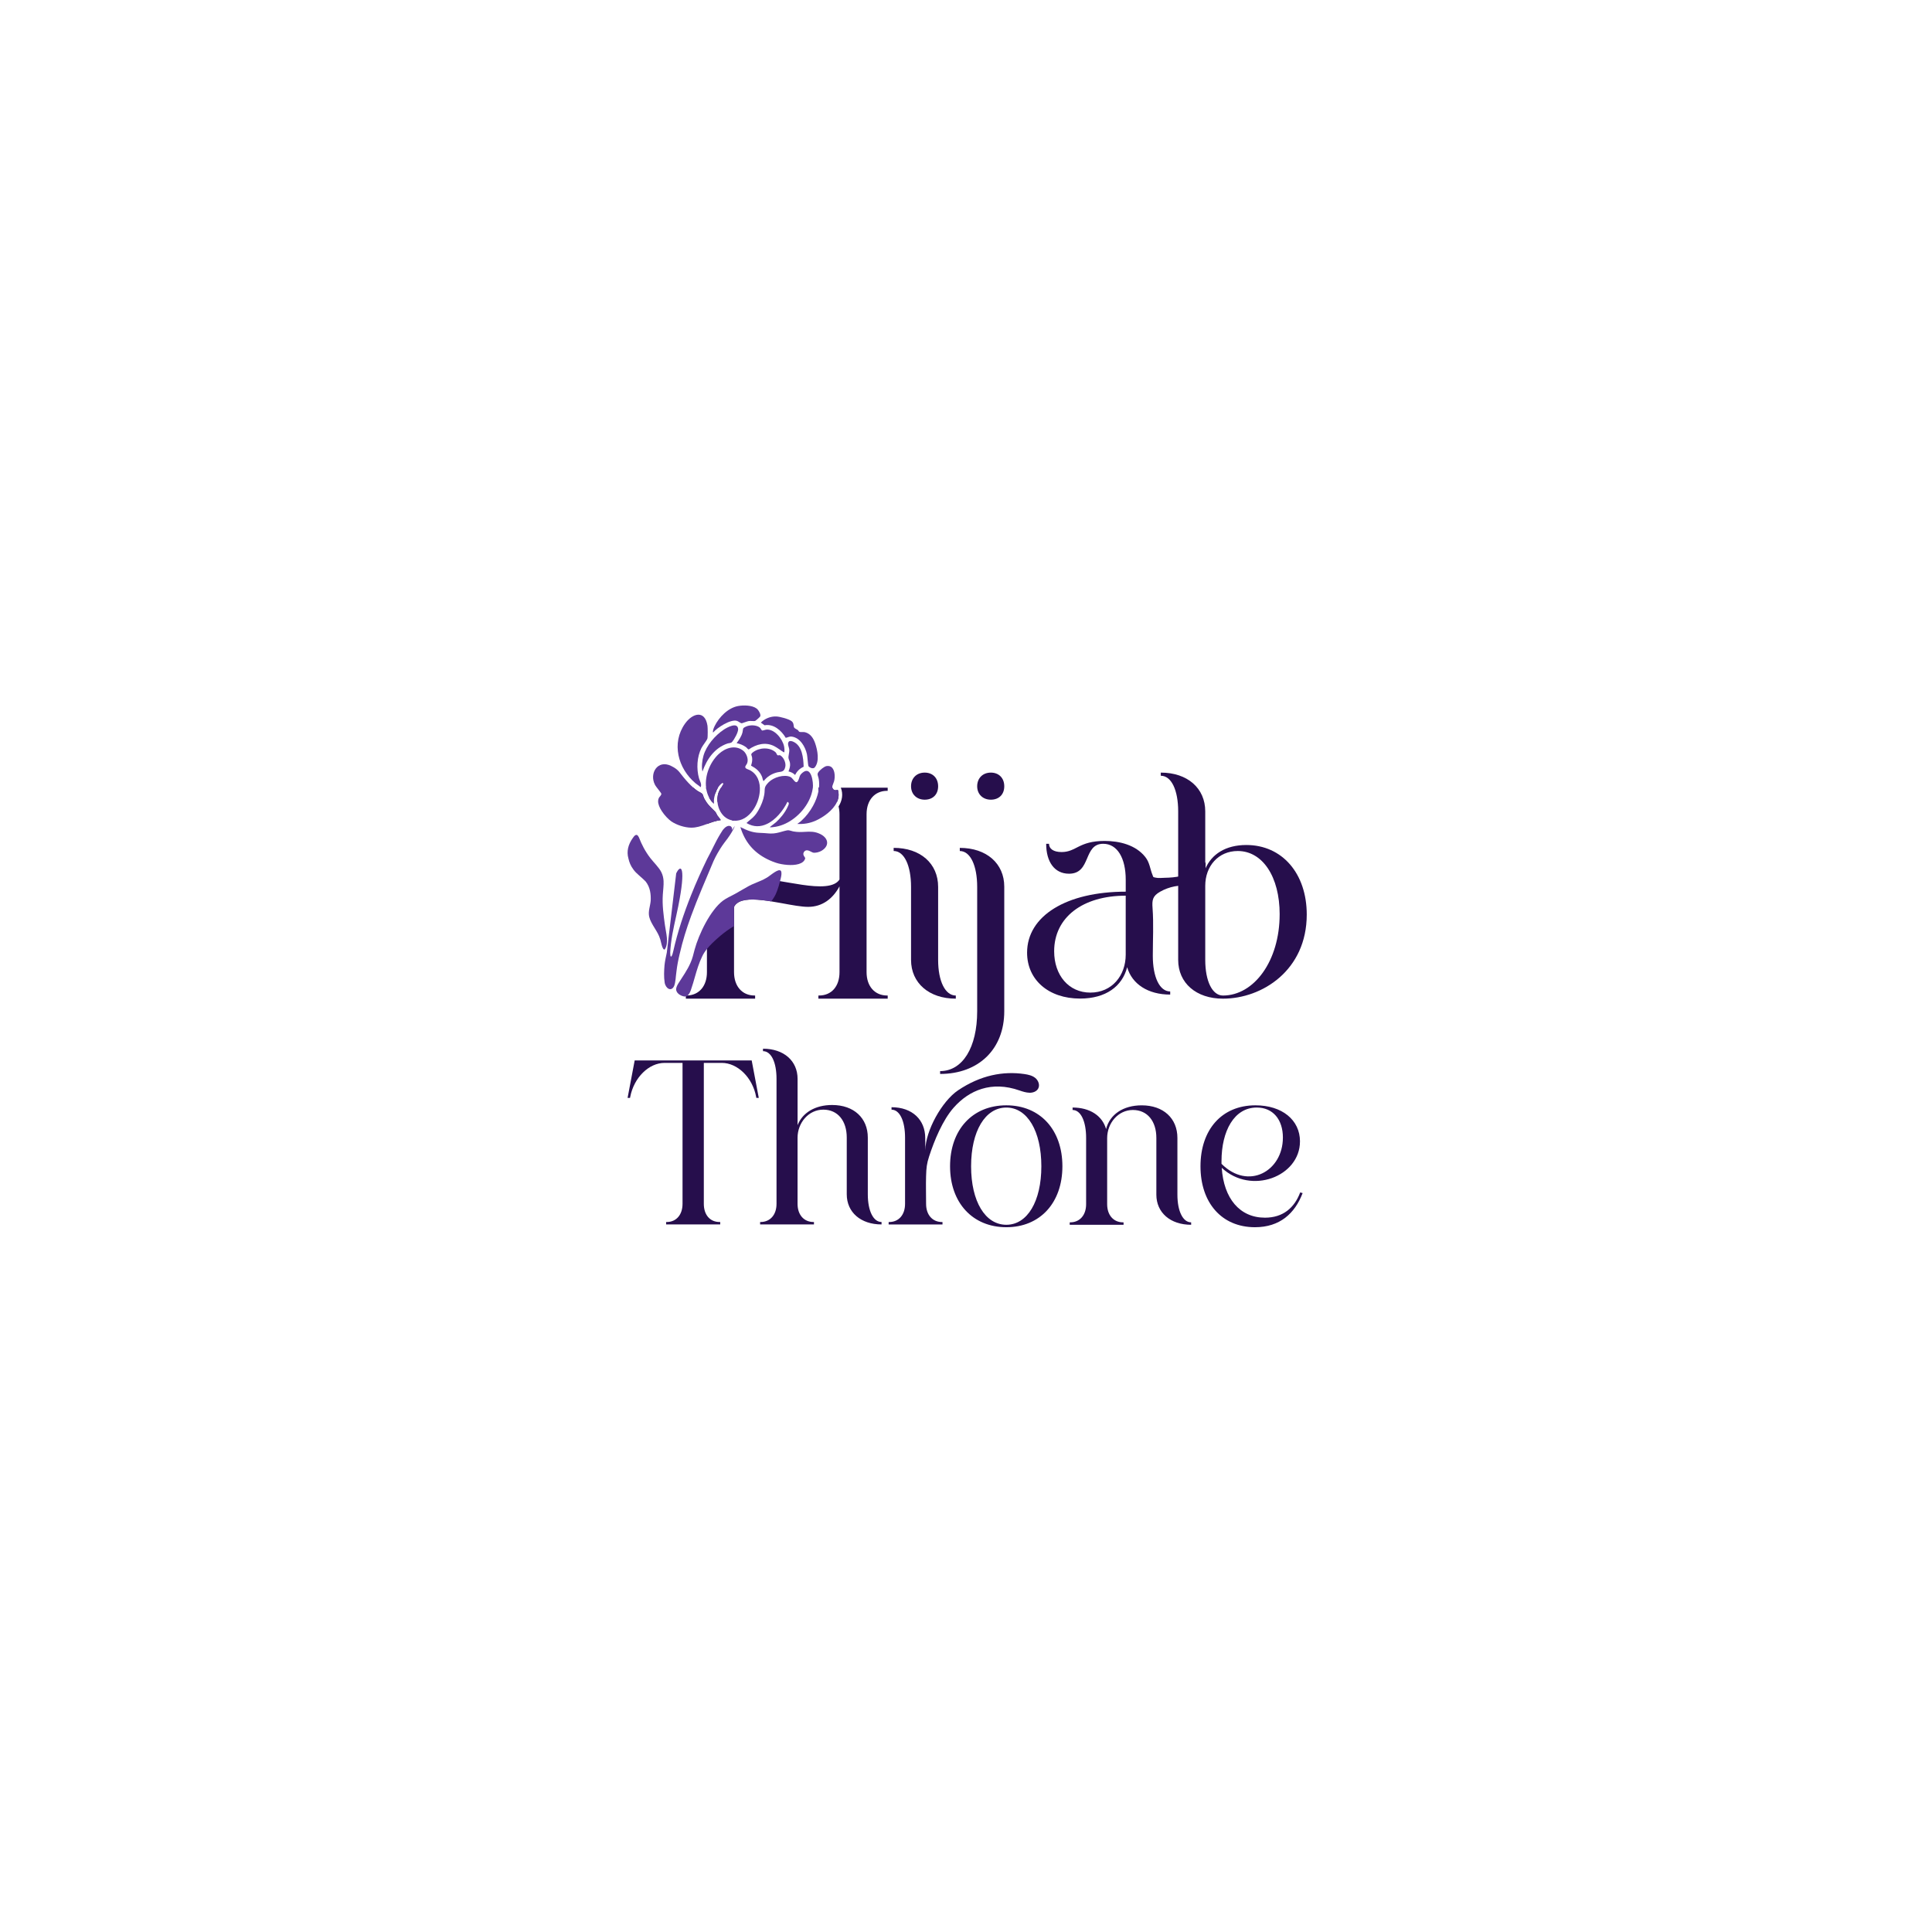 <?xml version="1.0" encoding="UTF-8"?>
<svg id="Layer_1" xmlns="http://www.w3.org/2000/svg" version="1.1" viewBox="0 0 1080 1080">
  <!-- Generator: Adobe Illustrator 29.4.0, SVG Export Plug-In . SVG Version: 2.1.0 Build 152)  -->
  <defs>
    <style>
      .st0 {
        fill: #260e4c;
      }

      .st1 {
        fill: #5d3999;
      }
    </style>
  </defs>
  <path class="st0" d="M459.29,440.33h-1.81v1.76h.32c.54,0,1.05.03,1.56.09.01-.55-.01-1.19-.07-1.85ZM459.29,440.33h-1.81v1.76h.32c.54,0,1.05.03,1.56.09.01-.55-.01-1.19-.07-1.85ZM459.29,440.33h-1.47c-.06.58-.15,1.17-.26,1.76h.24c.54,0,1.05.03,1.56.09.01-.55-.01-1.19-.07-1.85ZM459.29,440.33h-1.47c-.06.58-.15,1.17-.26,1.76h.24c.54,0,1.05.03,1.56.09.01-.55-.01-1.19-.07-1.85ZM459.29,440.33h-1.47c-.06.58-.15,1.17-.26,1.76h.24c.54,0,1.05.03,1.56.09.01-.55-.01-1.19-.07-1.85ZM459.29,440.33h-1.47c-.06.58-.15,1.17-.26,1.76h.24c.54,0,1.05.03,1.56.09.01-.55-.01-1.19-.07-1.85ZM459.29,440.33h-1.47c-.06.58-.15,1.17-.26,1.76h.24c.54,0,1.05.03,1.56.09.01-.55-.01-1.19-.07-1.85ZM459.29,440.33h-1.47c-.06.58-.15,1.17-.26,1.76h.24c.54,0,1.05.03,1.56.09.01-.55-.01-1.19-.07-1.85ZM468.33,441.5c-.55.19-1.3.4-2.01.07-.32-.15-.75-.48-1-1.17-.01-.02-.01-.05-.02-.07h-3.47c.03.66.02,1.33-.03,2v.03c-.01.13-.02.25-.03.38,2.7.94,4.81,2.87,6.09,5.59.97-2.1,1.27-4.41.47-6.83ZM459.29,440.33h-1.47c-.06.58-.15,1.17-.26,1.76h.24c.54,0,1.05.03,1.56.09.01-.55-.01-1.19-.07-1.85ZM468.33,441.5c-.55.19-1.3.4-2.01.07-.32-.15-.75-.48-1-1.17-.01-.02-.01-.05-.02-.07h-3.47c.03.66.02,1.33-.03,2v.03c-.01.13-.02.25-.03.38,2.7.94,4.81,2.87,6.09,5.59.97-2.1,1.27-4.41.47-6.83ZM468.33,441.5c-.55.19-1.3.4-2.01.07-.32-.15-.75-.48-1-1.17-.01-.02-.01-.05-.02-.07h-3.47c.03.66.02,1.33-.03,2v.03c-.01.13-.02.25-.03.38,2.7.94,4.81,2.87,6.09,5.59.97-2.1,1.27-4.41.47-6.83ZM495.9,442.09h.32v-1.76h-26.19c1.43,3.68.72,7.28-1.27,10.5.34,1.32.52,2.77.52,4.33v36.5c-.7,1.07-1.7,1.88-2.95,2.46-5.5,2.6-15.72.93-24.92-.65-1.84-.33-3.65-.64-5.37-.91-.39-.06-.77-.12-1.14-.17-.66.49-1.23.88-1.63,1.06-3.57,2.12-7.2,2.91-10.85,5.12-.96.54-1.96,1.11-2.98,1.7-1.25.74-2.51,1.47-3.67,2.11-1.01.55-1.89,1-2.73,1.42-.16.08-.32.16-.48.25-1.18.61-2.27,1.2-3.45,2.07-5.7,4.28-10.87,13.6-13.93,21.53v15.8c0,3.85-1.07,7.02-2.96,9.28,0,0,0,0,0,0-1.9,2.26-4.6,3.6-7.85,3.75-.22.01-.43.02-.65.02h-.32v1.76h38.72v-1.76h-.32c-6.85,0-11.47-5.09-11.47-13.06v-36.5c.53-1.08,1.37-1.91,2.43-2.54.15-.08.31-.17.47-.25,3.98-2,10.78-1.42,17.87-.28,2.03.32,4.08.69,6.1,1.06,5.53,1.02,10.8,2.01,14.56,2.01,7.97,0,13.86-4.62,17.53-11.47v47.97c0,7.97-4.47,13.06-11.48,13.06h-.32v1.76h38.74v-1.76h-.32c-6.86,0-11.49-5.09-11.49-13.06v-88.29c0-7.97,4.63-13.07,11.49-13.07ZM467.86,448.33c.97-2.1,1.27-4.41.47-6.83-.55.19-1.3.4-2.01.07-.32-.15-.75-.48-1-1.17-.01-.02-.01-.05-.02-.07h-3.47c.03.66.02,1.33-.03,2v.03c-.01.13-.02.25-.03.38,2.7.94,4.81,2.87,6.09,5.59ZM468.33,441.5c-.55.19-1.3.4-2.01.07-.32-.15-.75-.48-1-1.17-.01-.02-.01-.05-.02-.07h-3.47c.03.66.02,1.33-.03,2v.03c-.01.13-.02.25-.03.38,2.7.94,4.81,2.87,6.09,5.59.97-2.1,1.27-4.41.47-6.83ZM459.29,440.33h-1.47c-.06.58-.15,1.17-.26,1.76h.24c.54,0,1.05.03,1.56.09.01-.55-.01-1.19-.07-1.85ZM459.29,440.33h-1.47c-.06.58-.15,1.17-.26,1.76h.24c.54,0,1.05.03,1.56.09.01-.55-.01-1.19-.07-1.85ZM459.29,440.33h-1.47c-.06.58-.15,1.17-.26,1.76h.24c.54,0,1.05.03,1.56.09.01-.55-.01-1.19-.07-1.85ZM459.29,440.33h-1.47c-.06.58-.15,1.17-.26,1.76h.24c.54,0,1.05.03,1.56.09.01-.55-.01-1.19-.07-1.85ZM459.29,440.33h-1.47c-.06.58-.15,1.17-.26,1.76h.24c.54,0,1.05.03,1.56.09.01-.55-.01-1.19-.07-1.85ZM459.29,440.33h-1.81v1.76h.32c.54,0,1.05.03,1.56.09.01-.55-.01-1.19-.07-1.85ZM459.29,440.33h-1.81v1.76h.32c.54,0,1.05.03,1.56.09.01-.55-.01-1.19-.07-1.85ZM403.07,440.33l-.59.98c-1.14,1.91-1.61,4.26-1.45,6.61.43.91.95,1.77,1.58,2.59.4.53.83,1.02,1.31,1.49.09-.01.09-.6.09-1.2,0-.55-.01-1.08.02-1.24.37-3.2,1.98-7.52,4.78-9.23h-5.74ZM403.07,440.33l-.59.98c-1.14,1.91-1.61,4.26-1.45,6.61.43.91.95,1.77,1.58,2.59.4.53.83,1.02,1.31,1.49.09-.01.09-.6.09-1.2,0-.55-.01-1.08.02-1.24.37-3.2,1.98-7.52,4.78-9.23h-5.74ZM403.07,440.33l-.59.98c-1.14,1.91-1.61,4.26-1.45,6.61.43.91.95,1.77,1.58,2.59.4.53.83,1.02,1.31,1.49.09-.01.09-.6.09-1.2,0-.55-.01-1.08.02-1.24.37-3.2,1.98-7.52,4.78-9.23h-5.74ZM408.89,440.33l.43.46-1.92,3.18c-1.24,2.08-1.68,4.67-1.4,7.23.1.95.32,1.91.62,2.82.56,1.73,1.48,3.33,2.72,4.59.33.07.66.11.98.14v-3.59c0-7.97,4.62-13.07,11.47-13.07h.32v-1.76h-13.22ZM408.81,440.33h-5.74l-.59.98c-1.14,1.91-1.61,4.26-1.45,6.61.43.91.95,1.77,1.58,2.59.4.53.83,1.02,1.31,1.49.09-.01.09-.6.09-1.2,0-.55-.01-1.08.02-1.24.37-3.2,1.98-7.52,4.78-9.23ZM399.49,440.33c-.03,1.2.06,2.38.27,3.54.38-1.23.91-2.46,1.58-3.54h-1.85ZM403.07,440.33l-.59.98c-1.14,1.91-1.61,4.26-1.45,6.61.43.91.95,1.77,1.58,2.59.4.53.83,1.02,1.31,1.49.09-.01.09-.6.09-1.2,0-.55-.01-1.08.02-1.24.37-3.2,1.98-7.52,4.78-9.23h-5.74ZM403.07,440.33l-.59.98c-1.14,1.91-1.61,4.26-1.45,6.61.43.91.95,1.77,1.58,2.59.4.53.83,1.02,1.31,1.49.09-.01.09-.6.09-1.2,0-.55-.01-1.08.02-1.24.37-3.2,1.98-7.52,4.78-9.23h-5.74ZM399.49,440.33c-.03,1.2.06,2.38.27,3.54.38-1.23.91-2.46,1.58-3.54h-1.85ZM403.07,440.33l-.59.98c-1.14,1.91-1.61,4.26-1.45,6.61.43.91.95,1.77,1.58,2.59.4.53.83,1.02,1.31,1.49.09-.01.09-.6.09-1.2,0-.55-.01-1.08.02-1.24.37-3.2,1.98-7.52,4.78-9.23h-5.74ZM402.88,458.46c.11-.17-1.62-2.23-1.87-2.6-.38-.55-.73-1.61-1.18-2.06-.45-.46-.87-.88-1.26-1.27-1.8-1.76-3.12-3.02-4.48-5.41-.2-.34-.39-.69-.58-1.06-.26-.52-.63-1.99-.9-2.27-.57-.62-2.11-1.22-2.88-1.78-.73-.52-1.43-1.08-2.11-1.68h-4.23v1.76h.32c6.69,0,11.47,5.1,11.47,13.07v5.47c2.52-.92,5.05-1.87,7.7-2.17ZM398.43,448.72c-.26-.51-.63-2-.89-2.27-.27-.29-.75-.58-1.27-.86.4.79.87,1.54,1.42,2.26.23.31.48.62.76.91-.01,0-.01-.03-.02-.04ZM396.64,440.33h-1.94c.04.34.09.69.16,1.03.6.43,1.2.85,1.73,1.37.38-.8.3-1.6.05-2.4Z"/>
  <path class="st0" d="M499.56,473.96c14.98,0,24.86,8.76,24.86,21.83v40.8c0,11.95,3.98,19.92,9.88,19.92v1.75c-14.98,0-25.02-8.76-25.02-21.67v-40.8c0-11.95-3.82-20.08-9.72-20.08v-1.75ZM516.93,431.89c4.46,0,7.49,3.03,7.49,7.65s-3.03,7.49-7.49,7.49-7.65-3.03-7.65-7.49,3.03-7.65,7.65-7.65Z"/>
  <path class="st0" d="M525.53,598.75c12.59,0,20.72-13.23,20.72-33.47v-69.48c0-11.95-3.82-20.08-9.72-20.08v-1.75c14.98,0,24.86,8.76,24.86,21.67v69.64c0,21.2-14.34,35.06-35.86,35.06v-1.59ZM553.9,431.89c4.46,0,7.49,3.03,7.49,7.65s-3.03,7.49-7.49,7.49-7.65-3.03-7.65-7.49,3.03-7.65,7.65-7.65Z"/>
  <path class="st0" d="M597.57,488.41c-8.13,0-12.75-6.69-12.75-16.73h1.59c0,2.71,2.39,4.62,7.01,4.62,8.29,0,9.56-6.21,24.06-6.21,8.25,0,17.34,2.19,22.71,8.94,2.57,3.24,2.61,6.53,4.08,10.1.62,1.51.11,1.08,1.83,1.49,1.47.36,3.42.09,4.93.07,3.1-.05,6.21-.29,9.23-1.03,5.15-1.26,9.95-3.94,13.71-7.67-.05,2.75-.1,5.5-.15,8.25-.02,1.26-.07,2.59-.76,3.64-.79,1.19-2.27,1.74-3.69,1.82s-2.83-.24-4.24-.44c-5.67-.81-11.62.38-16.59,3.2-4.25,2.41-4.59,4.66-4.25,9.19.65,8.81.14,17.82.14,26.66,0,11.95,3.82,19.92,9.72,19.92v1.75c-12.43,0-21.36-5.9-24.06-15.3-2.71,10.68-11.95,17.53-26.3,17.53-17.69,0-29.64-10.52-29.64-25.66,0-20.56,21.99-34.1,55.14-34.1v-6.69c0-11.95-4.62-20.08-12.59-20.08-11.32,0-6.53,16.73-19.12,16.73ZM589.28,531.76c0,13.39,8.13,23.11,20.24,23.11s19.76-9.56,19.76-21.19v-32.99c-24.06,0-40,12.11-40,31.08Z"/>
  <path class="st0" d="M648.88,431.89c14.98,0,24.86,8.77,24.86,21.67v32.19c3.51-8.29,11.47-13.39,22.95-13.39,20.08,0,33.79,15.94,33.79,38.89,0,31.08-24.86,47.01-46.85,47.01-14.98,0-25.02-8.76-25.02-21.67v-83.03c0-11.95-3.82-19.92-9.72-19.92v-1.75ZM715.34,511.1c0-21.04-9.56-35.38-23.43-35.38-10.84,0-18.17,8.45-18.17,19.44v41.43c0,11.95,3.98,19.92,9.88,19.92,17.37,0,31.71-19.28,31.71-45.42Z"/>
  <g>
    <path class="st0" d="M393.44,594.16v78.79c0,6.19,3.47,10.16,8.8,10.16h.37v1.36h-30.23v-1.36h.37c5.2,0,8.79-3.96,8.79-10.16v-78.79h-10.03c-8.8,0-17.1,8.18-19.2,18.95l-.12.62h-1.36l3.96-20.94h65.41l3.96,20.94h-1.36l-.12-.62c-1.98-10.78-10.41-18.95-19.2-18.95h-10.03Z"/>
    <path class="st0" d="M426.52,586.23c11.64,0,19.33,6.81,19.33,16.85v25.89c2.72-6.94,9.79-11.27,19.32-11.27,12.14,0,19.94,7.31,19.94,18.21v31.71c0,9.29,3.1,15.49,7.68,15.49v1.36c-11.64,0-19.45-6.81-19.45-16.85v-31.71c0-9.29-4.95-15.61-13.13-15.61s-14.37,7.31-14.37,15.73v36.92c0,6.19,3.59,10.16,8.92,10.16h.25v1.36h-30.1v-1.36h.25c5.33,0,8.92-3.96,8.92-10.16v-69.87c0-9.29-2.97-15.48-7.56-15.48v-1.36Z"/>
    <path class="st0" d="M498.36,618.94c11.64,0,18.85,7.06,18.85,17.22,0,0,.07,6.87.07,6.88.02-10.88,9.31-27.49,18.24-33.51,12.67-8.55,25.32-10.84,37.12-9.13,2.17.32,4.42.81,6.12,2.21s2.65,3.92,1.62,5.86c-.89,1.69-2.97,2.44-4.88,2.38s-3.76-.63-5.56-1.26c-15.7-5.52-28.19-.14-36.79,9.55-6.19,6.98-10.92,18.53-13.78,27.35-1.3,4.01-1.55,6.28-1.69,11.14-.14,4.49.01,10.76.01,15.34,0,6.19,3.59,10.16,8.92,10.16h.25v1.36h-30.1v-1.36h.25c5.33,0,8.92-3.96,8.92-10.16v-37.04c0-9.29-2.97-15.61-7.56-15.61v-1.36Z"/>
    <path class="st0" d="M562.55,617.88c18.83,0,31.34,13.63,31.34,34.07s-12.51,34.07-31.34,34.07-31.46-13.63-31.46-34.07,12.51-34.07,31.46-34.07ZM562.55,684.66c11.77,0,19.57-13.13,19.57-32.7s-7.8-32.83-19.57-32.83-19.7,13.13-19.7,32.83,7.93,32.7,19.7,32.7Z"/>
    <path class="st0" d="M599.59,619.12c9.66,0,16.6,4.58,18.71,12.02,2.11-8.18,9.54-13.25,19.94-13.25,12.14,0,19.94,7.31,19.94,18.21v31.71c0,9.29,3.1,15.49,7.68,15.49v1.36c-11.64,0-19.45-6.81-19.45-16.85v-31.71c0-9.29-4.95-15.61-13.13-15.61s-14.37,7.31-14.37,15.73v36.92c0,6.19,3.59,10.16,8.92,10.16h.25v1.36h-30.1v-1.36h.25c5.33,0,8.92-3.96,8.92-10.16v-37.04c0-9.29-2.97-15.61-7.56-15.61v-1.36Z"/>
    <path class="st0" d="M726.69,638.08c0,19.57-27.25,30.1-43.73,14.74,1.12,17.1,10.03,27.87,24.16,27.87,10.16,0,16.48-5.57,19.7-14.12l1.36.37c-4.34,11.4-12.76,19.08-26.63,19.08-18.71,0-30.47-13.75-30.47-34.07s11.77-34.07,30.72-34.07c14.86,0,24.9,8.18,24.9,20.19ZM717.15,635.97c0-10.16-5.57-16.85-14.62-16.85-12.64,0-19.7,13.13-19.7,29.98v1.49c14.99,14.99,34.31,4.09,34.31-14.62Z"/>
  </g>
  <g>
    <path class="st1" d="M436.44,491.02c-.14.52-.27,1.03-.4,1.54-.44,1.73-.88,3.41-1.5,5.07-.11.29-.21.57-.34.87-.34.95-.76,1.87-1.29,2.74-.52.93-1.13,1.81-1.82,2.64-7.09-1.14-13.89-1.72-17.87.28-.16.08-.32.17-.47.25-1.06.63-1.9,1.46-2.43,2.54v10.72c-.8.47-1.59.98-2.37,1.5-2.36,1.57-4.62,3.33-6.79,5.28-2.06,1.82-4.22,3.85-5.98,6.03-1.06,1.32-1.97,2.69-2.62,4.09-1.79,3.63-2.97,7.57-4.09,11.49-.7,2.42-1.33,4.68-2.15,7.02-.38,1.19-1,2.63-1.96,3.41-.29.24-.61.41-.97.5-.32.09-.68.1-1.06.02-1.43-.24-3.18-1.2-3.96-2.53-.29-.5-.45-1.07-.39-1.66.02-.45.16-.93.36-1.43.2-.5.47-1,.78-1.52,2.4-3.81,5.08-7.49,6.87-11.62,0-.01.02-.03.02-.05,1.09-2.41,1.65-4.89,2.3-7.41,2.34-8.55,8.69-21.93,15.87-27.34,2.15-1.56,3.98-2.26,6.67-3.74,1.15-.64,2.42-1.37,3.66-2.1,1.03-.59,2.03-1.17,2.98-1.7,3.66-2.21,7.29-3,10.85-5.12,1.47-.68,5.39-4.33,7.36-4.33.17,0,.32.03.45.08.23.09.41.26.53.52v.05c.32.8.15,2.37-.24,3.91Z"/>
    <path class="st1" d="M410.73,461.64c-.16,1.05-1.5,3.35-2.67,5.13-.03.06-.08.12-.11.17-.5.76-.95,1.4-1.24,1.79-2.64,3.44-3.52,4.63-5.67,8.36-.8,1.41-1.55,2.87-2.2,4.32-4.28,10.23-8.75,20.33-12.52,30.67-2.53,6.93-4.75,13.97-6.39,21.23-.78,3.27-1.39,6.33-1.79,9.75-.38,2.59-.47,6.02-1.25,8-1.62,3.66-4.86,1.44-5.34-1.81-.5-3.15-.34-6.59-.08-9.69.25-2.51.8-4.67,1.28-7.09l.59-4.98,4.66-39.29c2.71-5.59,5.54-3.58,1.18,18.26-1.41,7.04-3.3,14.11-4.13,21.23-.2,1.65-.34,3.29-.4,4.94.05,1.17.03,2.12.53,2.13.76-.78.87-2.04,1.21-3.18,2.34-10.4,5.83-20.95,9.93-31.2,2.77-6.93,5.82-13.72,8.97-20.22,3.04-5.53,4.45-9.25,7.49-14.19.38-.61.76-1.24,1.2-1.9.13-.15.25-.31.37-.45.13-.14.24-.28.36-.4.7-.77,1.44-1.3,2.32-1.52.42-.09.81-.06,1.13.07.82.28,1.26,1.16,1.09,2.32l1.48-2.45Z"/>
    <path class="st1" d="M371.66,530.67c-1.46,1.06-2.34-5.39-2.67-5.84-1.16-4.08-5.09-8.18-6.05-12.23-.76-3.1.53-5.91.81-9.16.12-3.44-.17-7.32-2.86-10.72-1.99-2.13-5.21-4.35-6.8-6.64-1.57-2.07-2.35-4.15-2.81-6.23-1.12-3.95-.08-7.81,2.4-11.31.78-1.15,2.19-3.21,3.47-.46,1.54,3.94,3.43,7.72,6.35,11.53,1.99,2.6,4.87,5.24,6.22,8,.81,1.64,1.13,3.3,1.22,4.9.13,2.54-.28,5.05-.42,7.58-.39,5.74.4,11.43,1.19,17.11.56,4.25,2.3,9.74-.03,13.46l-.02.02Z"/>
    <g>
      <path class="st1" d="M404.89,460.67h0c-.5.61-1.01,1.21-1.51,1.82.5-.61,1-1.22,1.51-1.82Z"/>
      <path class="st1" d="M404.58,460.54s-.1.02-.15.04c.05-.02.1-.03.15-.04Z"/>
      <path class="st1" d="M404.43,460.58c-.05.02-.11.03-.16.04-.31.04-.61.08-.92.13.31-.05.61-.1.92-.13.06,0,.11-.02.16-.04Z"/>
      <path class="st1" d="M434.59,422.13c-.37-.26-.58-1.22-1.09-1.66-3.37-2.96-9.15-2.6-12.58.05-1.64,1.26-.69,1.45-.48,3.08.2,1.54-.13,2.94-.6,4.4,2.82,1.51,4.9,3.19,6.13,6.18.33.82.32,1.77.88,2.5,1.91-2.4,4.04-3.85,6.95-4.74,2.6-.8,4.44.07,5.18-3.24.49-2.21-.84-5.26-2.77-6.42-.57-.35-1.15.19-1.62-.15Z"/>
      <path class="st1" d="M454.36,440.55c-.16,1.18-.42,2.34-.78,3.49-.25.79-.55,1.57-.89,2.35-.19.42-.39.84-.59,1.26-1.85,3.69-4.66,7.04-7.96,9.61-3.13,2.46-6.73,4.21-10.42,4.88-.42.08-3.29.53-3.36.22,1.09-.98,2.32-1.74,3.43-2.73,1.2-1.09,2.41-2.37,3.5-3.75,1.28-1.64,2.4-3.4,3.15-5.16.44-1.01,1.01-1.95-.26-2.49-1.18,2.45-2.85,5.02-4.86,7.24-1.92,2.13-4.13,3.97-6.57,5.11-3.52,1.68-7.45,1.9-11.46-.5,1.54-1.51,3.29-2.57,4.7-4.27.26-.31.53-.65.79-1.01.36-.51.72-1.06,1.06-1.65,1.64-2.74,2.93-6.12,3.38-8.85.58-3.57-.5-4,2.49-7.04,2.66-2.68,8.66-4.63,12.23-2.88,1.51.76,2.9,4.58,4.24,1.96.98-1.93.44-2.85,2.62-4.55,4.83-3.77,5.98,5.8,5.58,8.75Z"/>
      <path class="st1" d="M443.35,414.59c-.65-.28-1.83-.63-2.37-.03-1.09,1.22.11,3,.22,4.53.13,1.53-.6,3.53-.42,4.7.12.78.69,1.78.83,2.71.26,1.72-.23,3.14-.83,4.73,1.38.33,2.7.95,3.7,1.99,1.03-2.14,2.61-3.64,4.76-4.6-.13-4.83-.76-11.84-5.88-14.03Z"/>
      <path class="st1" d="M424.73,442.25h0c-.25,3.71-1.63,7.55-3.78,10.59-2.62,3.74-6.39,6.28-10.63,5.91-.32-.03-.65-.07-.98-.14-.3-.05-.6-.12-.9-.21-.25-.07-.49-.15-.72-.25-1.3-.49-2.42-1.27-3.36-2.25-1.21-1.25-2.11-2.83-2.67-4.54-.3-.92-.51-1.87-.61-2.83-.02-.2-.04-.41-.05-.61-.16-2.35.31-4.7,1.45-6.61l.59-.98,1.32-2.21-.47-.49c-1.01.61-1.88,1.57-2.58,2.7-.67,1.08-1.2,2.31-1.58,3.54-.33,1.04-.55,2.08-.66,3.02-.02.16,0,.7,0,1.24,0,.61,0,1.2-.09,1.21-.19-.19-.38-.38-.55-.58-.28-.29-.53-.6-.76-.91-.55-.72-1.02-1.47-1.42-2.26-.68-1.33-1.14-2.76-1.41-4.23-.07-.34-.12-.69-.16-1.03-.83-6.73,2.16-14.23,7-18.78,3.68-3.45,9.24-5.37,13.67-1.97,1.85,1.42,3.13,4.66,2.33,6.92-.26.75-.83,1.31-1.06,1.94-.45,1.26,1.72,1.65,2.46,2.04,4.37,2.28,5.98,6.9,5.63,11.77Z"/>
      <path class="st1" d="M409.3,414.69c1.13-1.33,3.49-5.45,3.32-7.22-.37-4.05-6.18-.81-7.96.36-4.92,3.25-9.81,8.94-11.42,14.65-.75,2.63-1.15,6.18-.57,8.83,2.45-6.96,6.77-13.18,13.95-15.67.89-.31,1.96-.11,2.68-.96Z"/>
      <path class="st1" d="M462.37,471.01c.05,1.76-1.11,3.42-3.26,4.66h-.01c-1.13.67-3.28,1.23-4.56.95-.27-.06-.7-.28-1.12-.49-.67-.35-1.36-.7-2.04-.78-.92-.13-1.68.29-2.09,1.14-.53,1.11.07,1.97.45,2.5.37.52.45.71.3,1.1-.22.66-.61,1.22-1.18,1.7-2.51,2.12-7.88,2.04-12.06,1.26-1.12-.21-2.21-.48-3.07-.78-1.26-.42-2.37-.86-3.41-1.33-7.96-3.55-13.19-9.16-15.98-17.16l-.07-.2c-.1-.27-.28-.77-.4-1.25,3.48,1.76,6.57,3.08,10.56,3.23,2.08.07,3.56.19,5.44.35h.1c.28.02.54.04.78.04h.01c2.45.05,4.29-.47,6.24-1.02.9-.25,1.82-.52,2.85-.73.9-.19,1.53,0,2.39.25.32.1.64.19,1.02.28l.49.09c2.28.41,4.28.3,6.22.19,2.78-.16,5.41-.31,8.53,1.21l.16.08c2.3,1.16,3.66,2.88,3.71,4.71Z"/>
      <g>
        <path class="st1" d="M467.86,448.33c-2.19,4.79-7.81,8.55-11.58,10.28l-.15.07c-.06.03-.12.06-.25.12-3.21,1.39-6.5,1.98-10.21,1.78.29-.21.56-.4.77-.55.49-.35.89-.64,1.06-.78.22-.19.46-.41.63-.59,2.44-2.23,4.62-5.04,6.33-8.13,1.49-2.7,2.51-5.43,3.04-8.11.02-.11.04-.22.06-.33h-.08v-1.76h.34c.17-1.63.13-3.21-.11-4.71-.09-.58-.24-1.08-.38-1.52-.34-1.08-.45-1.55.07-2.33.93-1.38,3.38-3.35,4.7-3.54,1.34-.19,2.36.14,3.12,1,1.52,1.72,1.66,5.17,1.03,7.54-.06.21-.2.55-.34.92-.19.49-.4,1.04-.54,1.5-.12.46-.16.8-.07,1.14.01.02.01.05.02.07.25.69.68,1.02,1,1.17.71.33,1.46.12,2.01-.07.8,2.42.5,4.73-.47,6.83Z"/>
        <path class="st1" d="M457.48,440.33v1.76h.08c.11-.59.2-1.18.26-1.76h-.34ZM457.48,440.33v1.76h.08c.11-.59.2-1.18.26-1.76h-.34ZM457.48,440.33v1.76h.08c.11-.59.2-1.18.26-1.76h-.34ZM457.48,440.33v1.76h.08c.11-.59.2-1.18.26-1.76h-.34ZM457.48,440.33v1.76h.08c.11-.59.2-1.18.26-1.76h-.34ZM457.48,440.33v1.76h.08c.11-.59.2-1.18.26-1.76h-.34ZM457.48,440.33v1.76h.08c.11-.59.2-1.18.26-1.76h-.34ZM457.48,440.33v1.76h.08c.11-.59.2-1.18.26-1.76h-.34ZM457.48,440.33v1.76h.08c.11-.59.2-1.18.26-1.76h-.34ZM457.48,440.33v1.76h.08c.11-.59.2-1.18.26-1.76h-.34Z"/>
      </g>
      <path class="st1" d="M446.82,409.06c-.39-.24-.48-.68-.79-.92-.61-.47-1.5-.75-2-1.31-.65-.74,0-2.47-1.48-3.66-1.56-1.25-6.51-2.57-8.58-2.66-3.15-.15-6.49,1.2-8.66,3.43l2.1,1.49c5.01-.95,9.45,2.95,11.82,7.02,1.29-.23,2.02-.87,3.41-.68,4.62.63,7.54,5.69,8.45,9.84.22,1.02.63,6.33.82,6.61.57.88,2.63,1.84,3.53.77,2.82-3.36,1.56-9.62.27-13.4-.98-2.88-2.62-5.5-5.75-6.29-.93-.23-2.61.09-3.13-.24Z"/>
      <path class="st1" d="M388.74,437.8c.94.8,2.04,1.41,2.92,2.26.81-1.69-.46-3.41-.91-4.99-1.49-5.33-1.17-11.89,1.34-16.89.76-1.51,2.92-4.09,3.34-5.28.28-.81.22-6.21.05-7.25-1.42-8.97-8.38-7-12.53-1.16-7.78,10.92-3.94,25.08,5.79,33.31Z"/>
      <path class="st1" d="M399.49,405.9c-.47.96-1.18,2.56-.88,3.62,2.27-2.75,9.74-7.6,13.32-6.55.91.27,2.05,1.31,2.7,1.36.21.02,3.11-1.15,3.99-1.27.86-.12,3.01.14,3.47-.03.37-.14,2.67-2.16,2.86-2.53.58-1.12-1-3.67-1.95-4.39-2.55-1.94-7.32-1.99-10.38-1.44-5.65,1.03-10.68,6.21-13.14,11.23Z"/>
      <path class="st1" d="M374.81,474.53h0Z"/>
      <path class="st1" d="M417.16,406.11c-2.39,1.02-1.61,1.28-2.1,3.26-.58,2.31-1.91,4.15-3.28,6.04,1.96.47,3.54,1.03,5.22,2.23.47.34,1.08,1.29,1.57,1.29,4.23-2.92,9.3-4.29,14.14-1.88,1.97.98,3.65,2.45,5.54,3.54.55-.15.17-2.9.05-3.42-.88-4.13-5.37-9.82-9.99-9.3-.51.05-1.95.58-2.25.5-.43-.13-.83-1.26-1.38-1.7-1.89-1.46-5.39-1.49-7.52-.57Z"/>
      <path class="st1" d="M402.88,458.46c-2.65.3-5.18,1.25-7.7,2.17-1.56.57-3.11,1.13-4.7,1.52-1.36.34-2.76.55-4.21.52-3.6-.06-8.06-1.48-11.04-3.54-1.51-1.06-3.72-3.29-5.32-5.77-1.19-1.84-2.04-3.8-2.02-5.51.01-.68.15-1.31.46-1.89.32-.61,1.51-1.52,1.32-2.34-.03-.17-.56-.86-1.19-1.69-.89-1.14-2.01-2.55-2.33-3.2-3.34-6.35,1.46-14.27,8.97-10.59,4.14,2.05,4.39,3.26,7.03,6.44,1.67,2.01,3.47,4.01,5.47,5.75.68.6,1.38,1.16,2.11,1.68.77.56,2.31,1.16,2.88,1.78.27.28.64,1.75.9,2.27.19.37.38.72.58,1.06,1.36,2.39,2.68,3.65,4.48,5.41.39.39.81.81,1.26,1.27.45.45.8,1.51,1.18,2.06.25.37,1.98,2.43,1.87,2.6Z"/>
    </g>
  </g>
</svg>